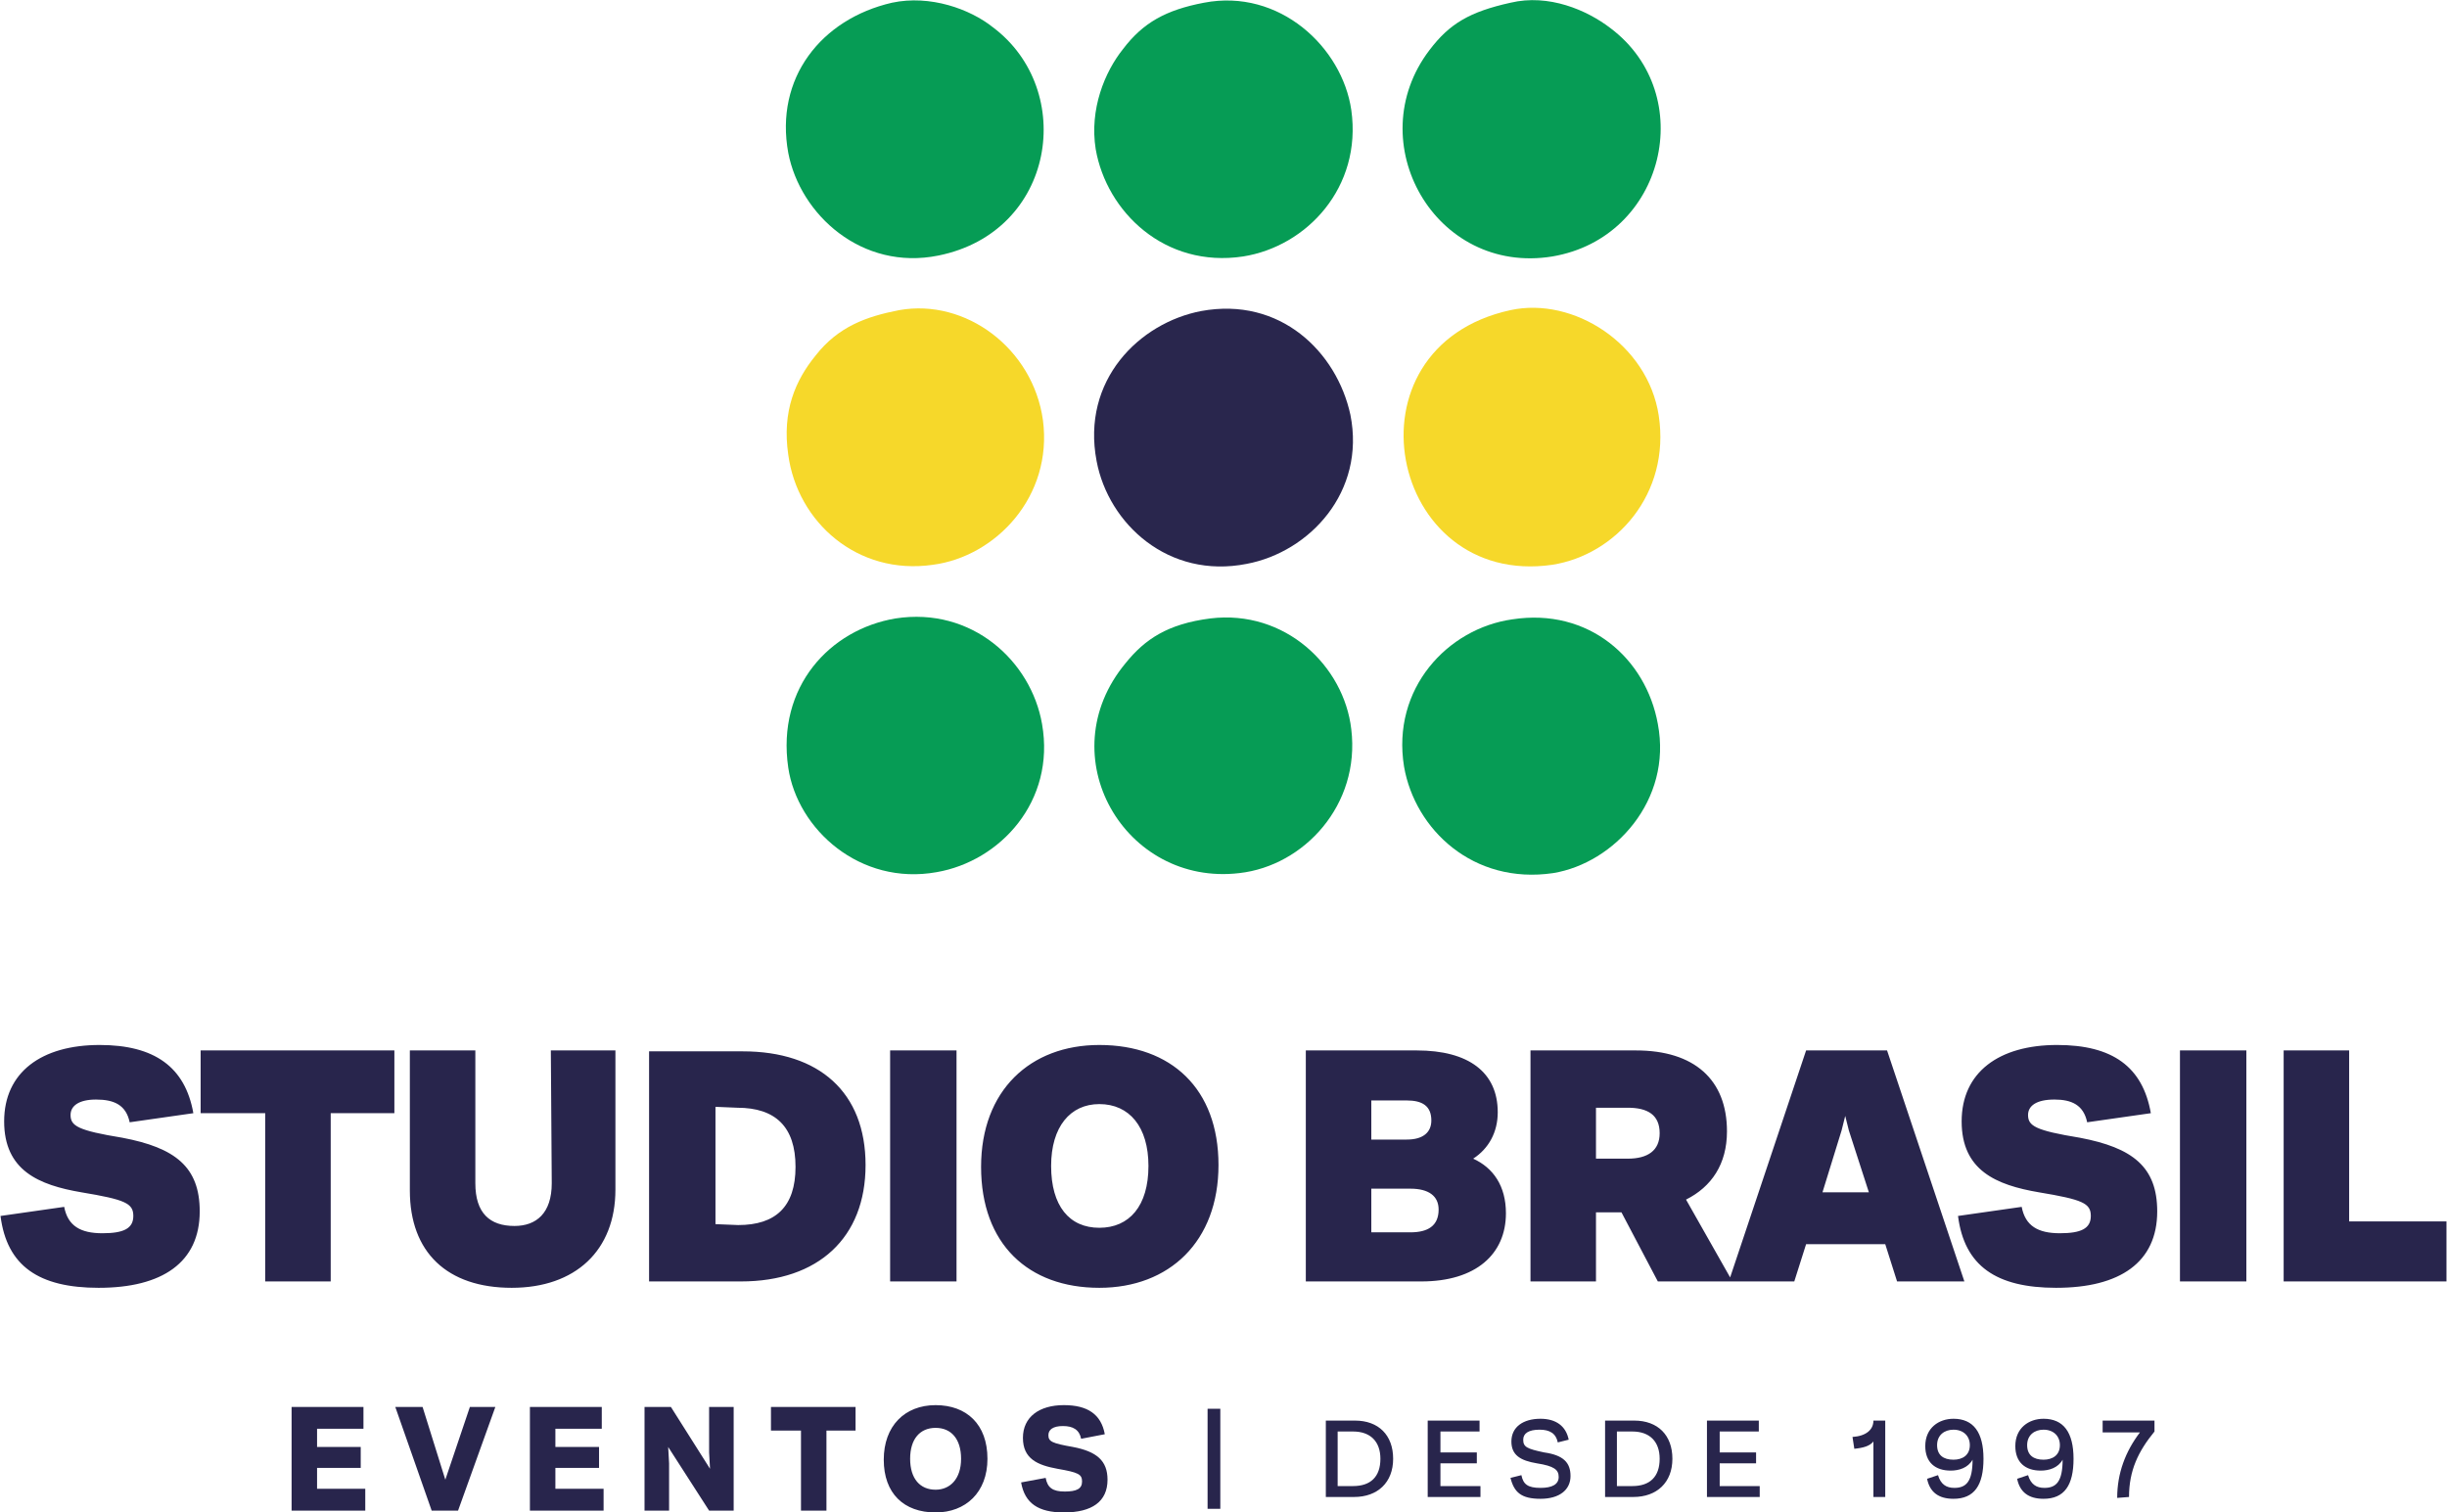 <?xml version="1.0" encoding="UTF-8"?>
<!DOCTYPE svg PUBLIC "-//W3C//DTD SVG 1.1//EN" "http://www.w3.org/Graphics/SVG/1.1/DTD/svg11.dtd">
<!-- Creator: CorelDRAW X8 -->
<svg xmlns="http://www.w3.org/2000/svg" xml:space="preserve" width="660px" height="408px" version="1.1" style="shape-rendering:geometricPrecision; text-rendering:geometricPrecision; image-rendering:optimizeQuality; fill-rule:evenodd; clip-rule:evenodd"
viewBox="0 0 2689 1663"
 xmlns:xlink="http://www.w3.org/1999/xlink">
 <defs>
  <style type="text/css">
   <![CDATA[
    .fil2 {fill:#069C55}
    .fil1 {fill:#29264D}
    .fil3 {fill:#F6D82A}
    .fil0 {fill:#28254C;fill-rule:nonzero}
   ]]>
  </style>
 </defs>
 <g id="Layer_x0020_1">
  <g id="_2355474217456">
   <path class="fil0" d="M108 1416c70,0 111,-28 111,-84 0,-49 -27,-70 -85,-81 -49,-8 -57,-13 -57,-25 0,-10 9,-17 28,-17 20,0 33,6 37,25l70 -10c-9,-51 -43,-75 -103,-75 -64,0 -105,30 -105,84 0,54 38,70 85,78 48,8 57,12 57,26 0,14 -11,19 -34,19 -24,0 -38,-8 -42,-29l-70 10c7,55 42,79 108,79zm325 -261l-213 0 0 69 71 0 0 185 72 0 0 -185 70 0 0 -69zm172 0l1 146c0,33 -17,47 -41,47 -27,0 -43,-14 -43,-47l0 -146 -72 0 0 154c0,68 41,107 112,107 70,0 114,-41 114,-108l0 -153 -71 0zm211 1l-103 0 0 253 101 0c85,0 137,-48 137,-128 0,-80 -51,-125 -135,-125zm-5 191l-25 -1 0 -129 24 1c42,0 64,21 64,65 0,44 -22,64 -63,64zm167 62l73 0 0 -254 -73 0 0 254zm230 7c77,0 131,-51 131,-135 0,-84 -52,-132 -131,-132 -76,0 -130,50 -130,134 0,85 52,133 130,133zm0 -66c-33,0 -53,-24 -53,-68 0,-43 21,-68 53,-68 33,0 54,25 54,68 0,44 -21,68 -54,68zm411 -76c17,-11 27,-29 27,-51 0,-44 -32,-68 -89,-68l-122 0 0 254 127 0c60,0 93,-30 93,-75 0,-30 -14,-50 -36,-60zm-73 -64c17,0 27,6 27,22 0,13 -9,21 -27,21l-39 0 0 -43 39 0zm4 145l-43 0 0 -48 43 0c20,0 31,8 31,23 0,18 -12,25 -31,25zm272 54l82 0 -51 -90c28,-14 45,-39 45,-75 0,-57 -36,-89 -100,-89l-116 0 0 254 72 0 0 -76 28 0 40 76zm-68 -191l35 0c22,0 35,8 35,28 0,19 -13,28 -35,28l-35 0 0 -56zm331 191l74 0 -85 -254 -89 0 -85 254 72 0 13 -41 87 0 13 41zm-82 -98l21 -68 4 -16 4 16 22 68 -51 0zm257 105c70,0 111,-28 111,-84 0,-49 -27,-70 -85,-81 -49,-8 -57,-13 -57,-25 0,-10 9,-17 29,-17 19,0 32,6 36,25l70 -10c-9,-51 -42,-75 -103,-75 -64,0 -105,30 -105,84 0,54 38,70 85,78 48,8 57,12 57,26 0,14 -11,19 -34,19 -24,0 -38,-8 -42,-29l-70 10c7,55 42,79 108,79zm136 -7l73 0 0 -254 -73 0 0 254zm186 -66l0 -188 -72 0 0 254 179 0 0 -66 -107 0z"/>
   <g>
    <path class="fil1" d="M1320 342c-68,13 -132,76 -115,165 13,69 79,130 165,113 69,-13 131,-79 114,-164 -15,-69 -77,-130 -164,-114z"/>
    <path class="fil2" d="M1323 3c-42,8 -67,22 -89,51 -20,25 -37,66 -30,110 12,69 76,131 162,118 70,-11 131,-76 119,-161 -10,-69 -79,-134 -162,-118z"/>
    <path class="fil2" d="M1660 3c-45,10 -67,23 -89,52 -77,101 6,248 135,227 124,-21 161,-178 64,-251 -26,-20 -68,-38 -110,-28z"/>
    <path class="fil2" d="M980 3c-78,18 -129,83 -114,165 13,68 81,130 165,113 129,-26 152,-182 60,-251 -25,-20 -69,-36 -111,-27z"/>
    <path class="fil2" d="M1662 681c-71,10 -133,76 -119,162 12,69 76,130 164,117 67,-11 131,-80 115,-164 -13,-72 -76,-128 -160,-115z"/>
    <path class="fil2" d="M984 680c-72,12 -131,75 -118,164 10,68 79,130 163,115 70,-12 131,-78 116,-163 -12,-69 -77,-129 -161,-116z"/>
    <path class="fil3" d="M988 341c-36,7 -67,18 -92,50 -22,27 -37,61 -30,109 10,74 76,133 159,121 69,-9 132,-75 121,-159 -11,-79 -85,-134 -158,-121z"/>
    <path class="fil3" d="M1660 341c-188,41 -134,306 46,280 70,-11 130,-78 117,-164 -12,-79 -94,-131 -163,-116z"/>
    <path class="fil2" d="M1330 680c-47,6 -72,23 -93,49 -85,102 -1,246 125,231 71,-8 133,-75 123,-158 -8,-70 -73,-132 -155,-122z"/>
   </g>
   <g>
    <path class="fil0" d="M348 1637l0 -23 48 0 0 -23 -48 0 0 -20 51 0 0 -24 -79 0 0 114 81 0 0 -24 -53 0zm168 -90l-27 80 -25 -80 -30 0 40 114 29 0 41 -114 -28 0zm94 90l0 -23 48 0 0 -23 -48 0 0 -20 51 0 0 -24 -79 0 0 114 81 0 0 -24 -53 0zm169 -90l0 50 1 18 -43 -68 -29 0 0 114 27 0 0 -52 -1 -18 45 70 27 0 0 -114 -27 0zm161 0l-93 0 0 26 33 0 0 88 28 0 0 -88 32 0 0 -26zm88 116c33,0 57,-22 57,-59 0,-38 -23,-59 -57,-59 -34,0 -57,23 -57,60 0,37 22,58 57,58zm0 -25c-17,0 -28,-12 -28,-34 0,-22 11,-34 28,-34 17,0 28,12 28,34 0,22 -12,34 -28,34zm141 25c31,0 48,-12 48,-36 0,-21 -12,-31 -38,-36 -23,-4 -27,-6 -27,-13 0,-6 5,-10 16,-10 11,0 18,4 20,14l26 -5c-4,-22 -19,-32 -45,-32 -27,0 -45,13 -45,36 0,23 16,30 38,34 23,4 27,6 27,14 0,8 -6,11 -19,11 -13,0 -19,-4 -21,-15l-27 5c4,23 19,33 47,33z"/>
    <polygon class="fil0" points="1327,1659 1341,1659 1341,1549 1327,1549 "/>
    <path class="fil0" d="M1489 1562l-32 0 0 84 31 0c26,0 43,-16 43,-42 0,-26 -16,-42 -42,-42zm-2 72l-17 0 0 -60 17 0c19,0 30,11 30,30 0,20 -11,30 -30,30zm96 0l0 -25 40 0 0 -12 -40 0 0 -23 43 0 0 -12 -57 0 0 84 58 0 0 -12 -44 0zm110 14c21,0 33,-10 33,-25 0,-15 -8,-23 -29,-26 -19,-4 -23,-6 -23,-14 0,-7 6,-11 18,-11 11,0 18,4 20,14l12 -3c-3,-15 -14,-23 -31,-23 -19,0 -32,9 -32,25 0,15 10,21 28,24 19,3 24,7 24,15 0,8 -7,12 -20,12 -14,0 -19,-4 -21,-14l-12 3c4,16 12,23 33,23zm103 -86l-32 0 0 84 31 0c26,0 43,-16 43,-42 0,-26 -16,-42 -42,-42zm-2 72l-17 0 0 -60 17 0c19,0 30,11 30,30 0,20 -11,30 -30,30zm96 0l0 -25 40 0 0 -12 -40 0 0 -23 43 0 0 -12 -57 0 0 84 58 0 0 -12 -44 0z"/>
    <path class="fil0" d="M2059 1562c0,10 -8,17 -23,18l2 13c10,-1 17,-3 21,-8l0 61 13 0 0 -84 -13 0zm88 -2c-16,0 -31,10 -31,30 0,18 11,27 28,27 9,0 19,-3 24,-12 0,24 -7,31 -20,31 -9,0 -15,-4 -18,-14l-12 4c3,15 13,22 29,22 23,0 33,-15 33,-44 0,-29 -11,-44 -33,-44zm0 45c-11,0 -18,-5 -18,-16 0,-11 8,-17 18,-17 11,0 18,7 18,17 0,11 -8,16 -18,16zm99 -45c-16,0 -31,10 -31,30 0,18 11,27 28,27 9,0 19,-3 24,-12 0,24 -7,31 -20,31 -9,0 -15,-4 -18,-14l-12 4c3,15 13,22 29,22 23,0 33,-15 33,-44 0,-29 -11,-44 -33,-44zm0 45c-11,0 -18,-5 -18,-16 0,-11 8,-17 18,-17 11,0 18,7 18,17 0,11 -8,16 -18,16zm122 -43l-57 0 0 13 41 0c-16,21 -25,45 -25,72l13 -1c0,-29 10,-50 28,-72l0 -12z"/>
   </g>
  </g>
 </g>
</svg>

